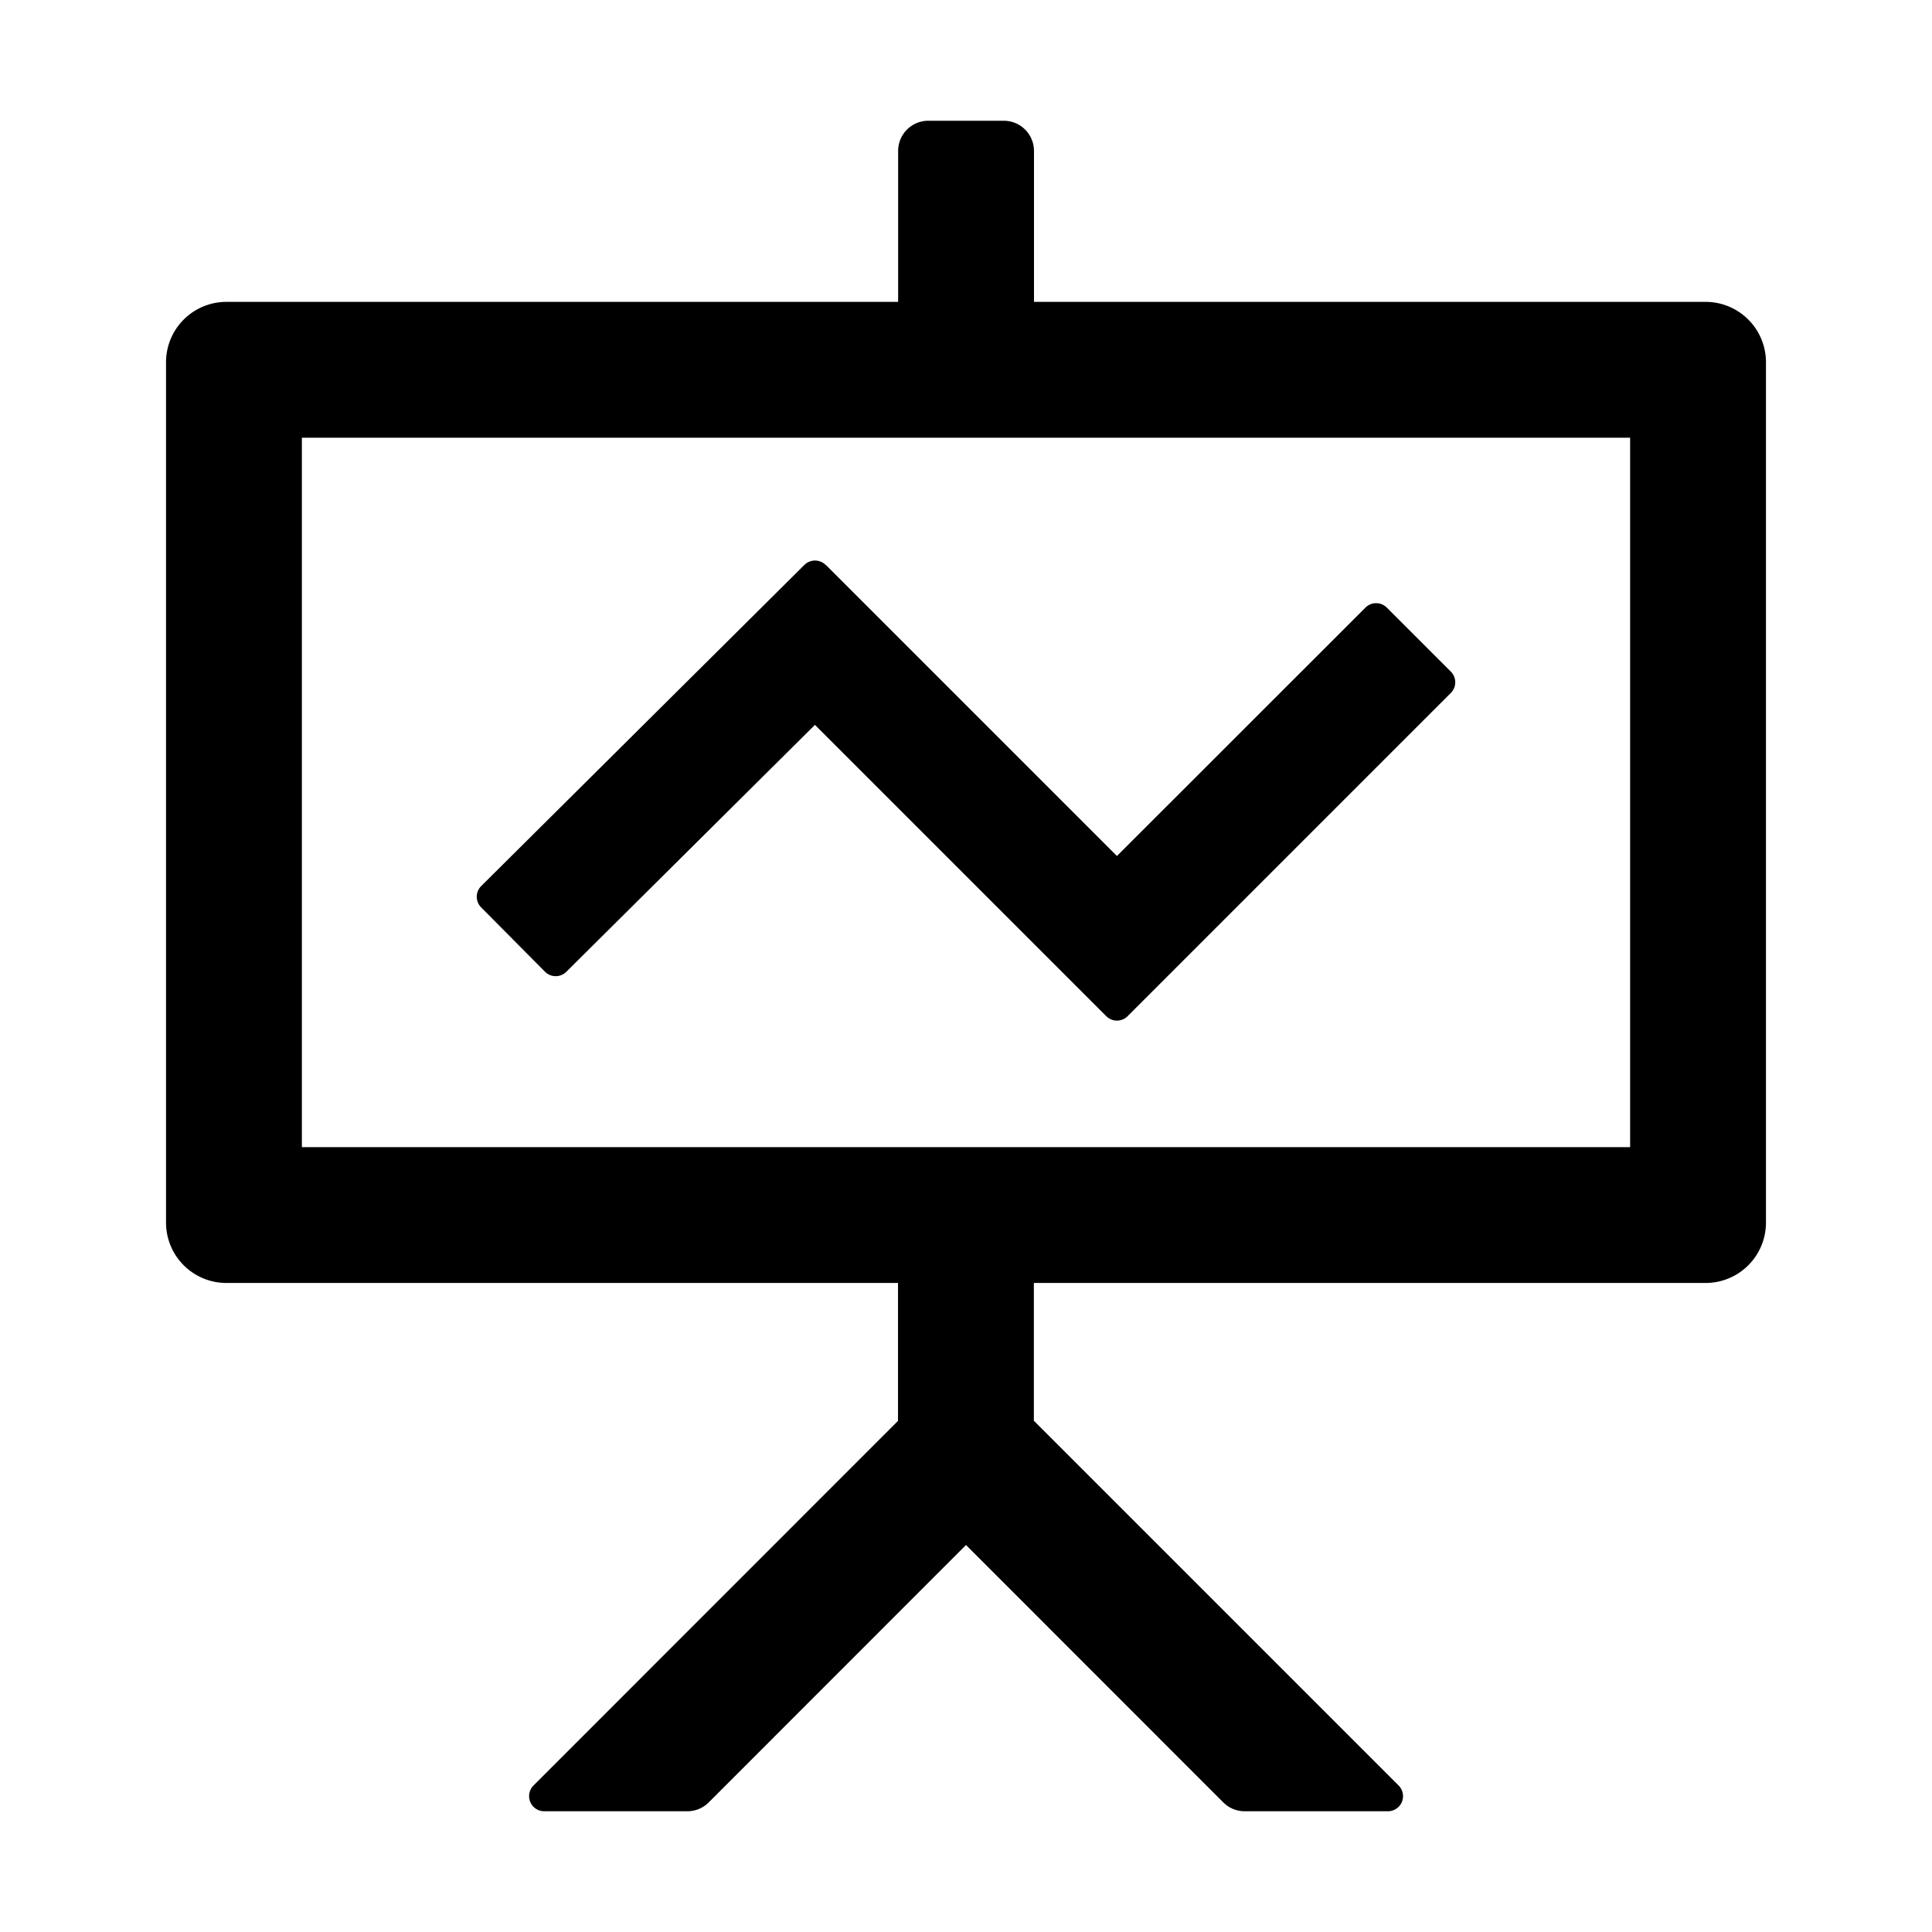 <?xml version="1.0" standalone="no"?><!DOCTYPE svg PUBLIC "-//W3C//DTD SVG 1.1//EN" "http://www.w3.org/Graphics/SVG/1.1/DTD/svg11.dtd"><svg t="1678011340805" class="icon" viewBox="0 0 1024 1024" version="1.1" xmlns="http://www.w3.org/2000/svg" p-id="4724" xmlns:xlink="http://www.w3.org/1999/xlink" width="200" height="200"><path d="M532.032 64a16 16 0 0 1 16 16v80H904a32 32 0 0 1 32 32v456a32 32 0 0 1-32 32H547.968v73.024l193.28 193.28A8 8 0 0 1 735.616 960h-75.904a16 16 0 0 1-11.328-4.672L512 818.88 375.616 955.328A16 16 0 0 1 364.288 960h-75.904a8 8 0 0 1-5.632-13.632l193.216-193.28V680H120a32 32 0 0 1-32-32V192a32 32 0 0 1 32-32h356.032V80a16 16 0 0 1 16-16h40zM864 232H160v376h704V232z m-426.24 67.456L592 453.696l131.712-131.648a8 8 0 0 1 11.328 0l33.92 33.92a8 8 0 0 1 0 11.328L597.632 538.624a8 8 0 0 1-11.264 0L431.936 384.192 300.16 515.072a8 8 0 0 1-11.136 0.128l-0.192-0.192-33.792-34.048a8 8 0 0 1 0-11.328l171.328-170.24a8 8 0 0 1 11.264 0.064z" p-id="4725"></path></svg>